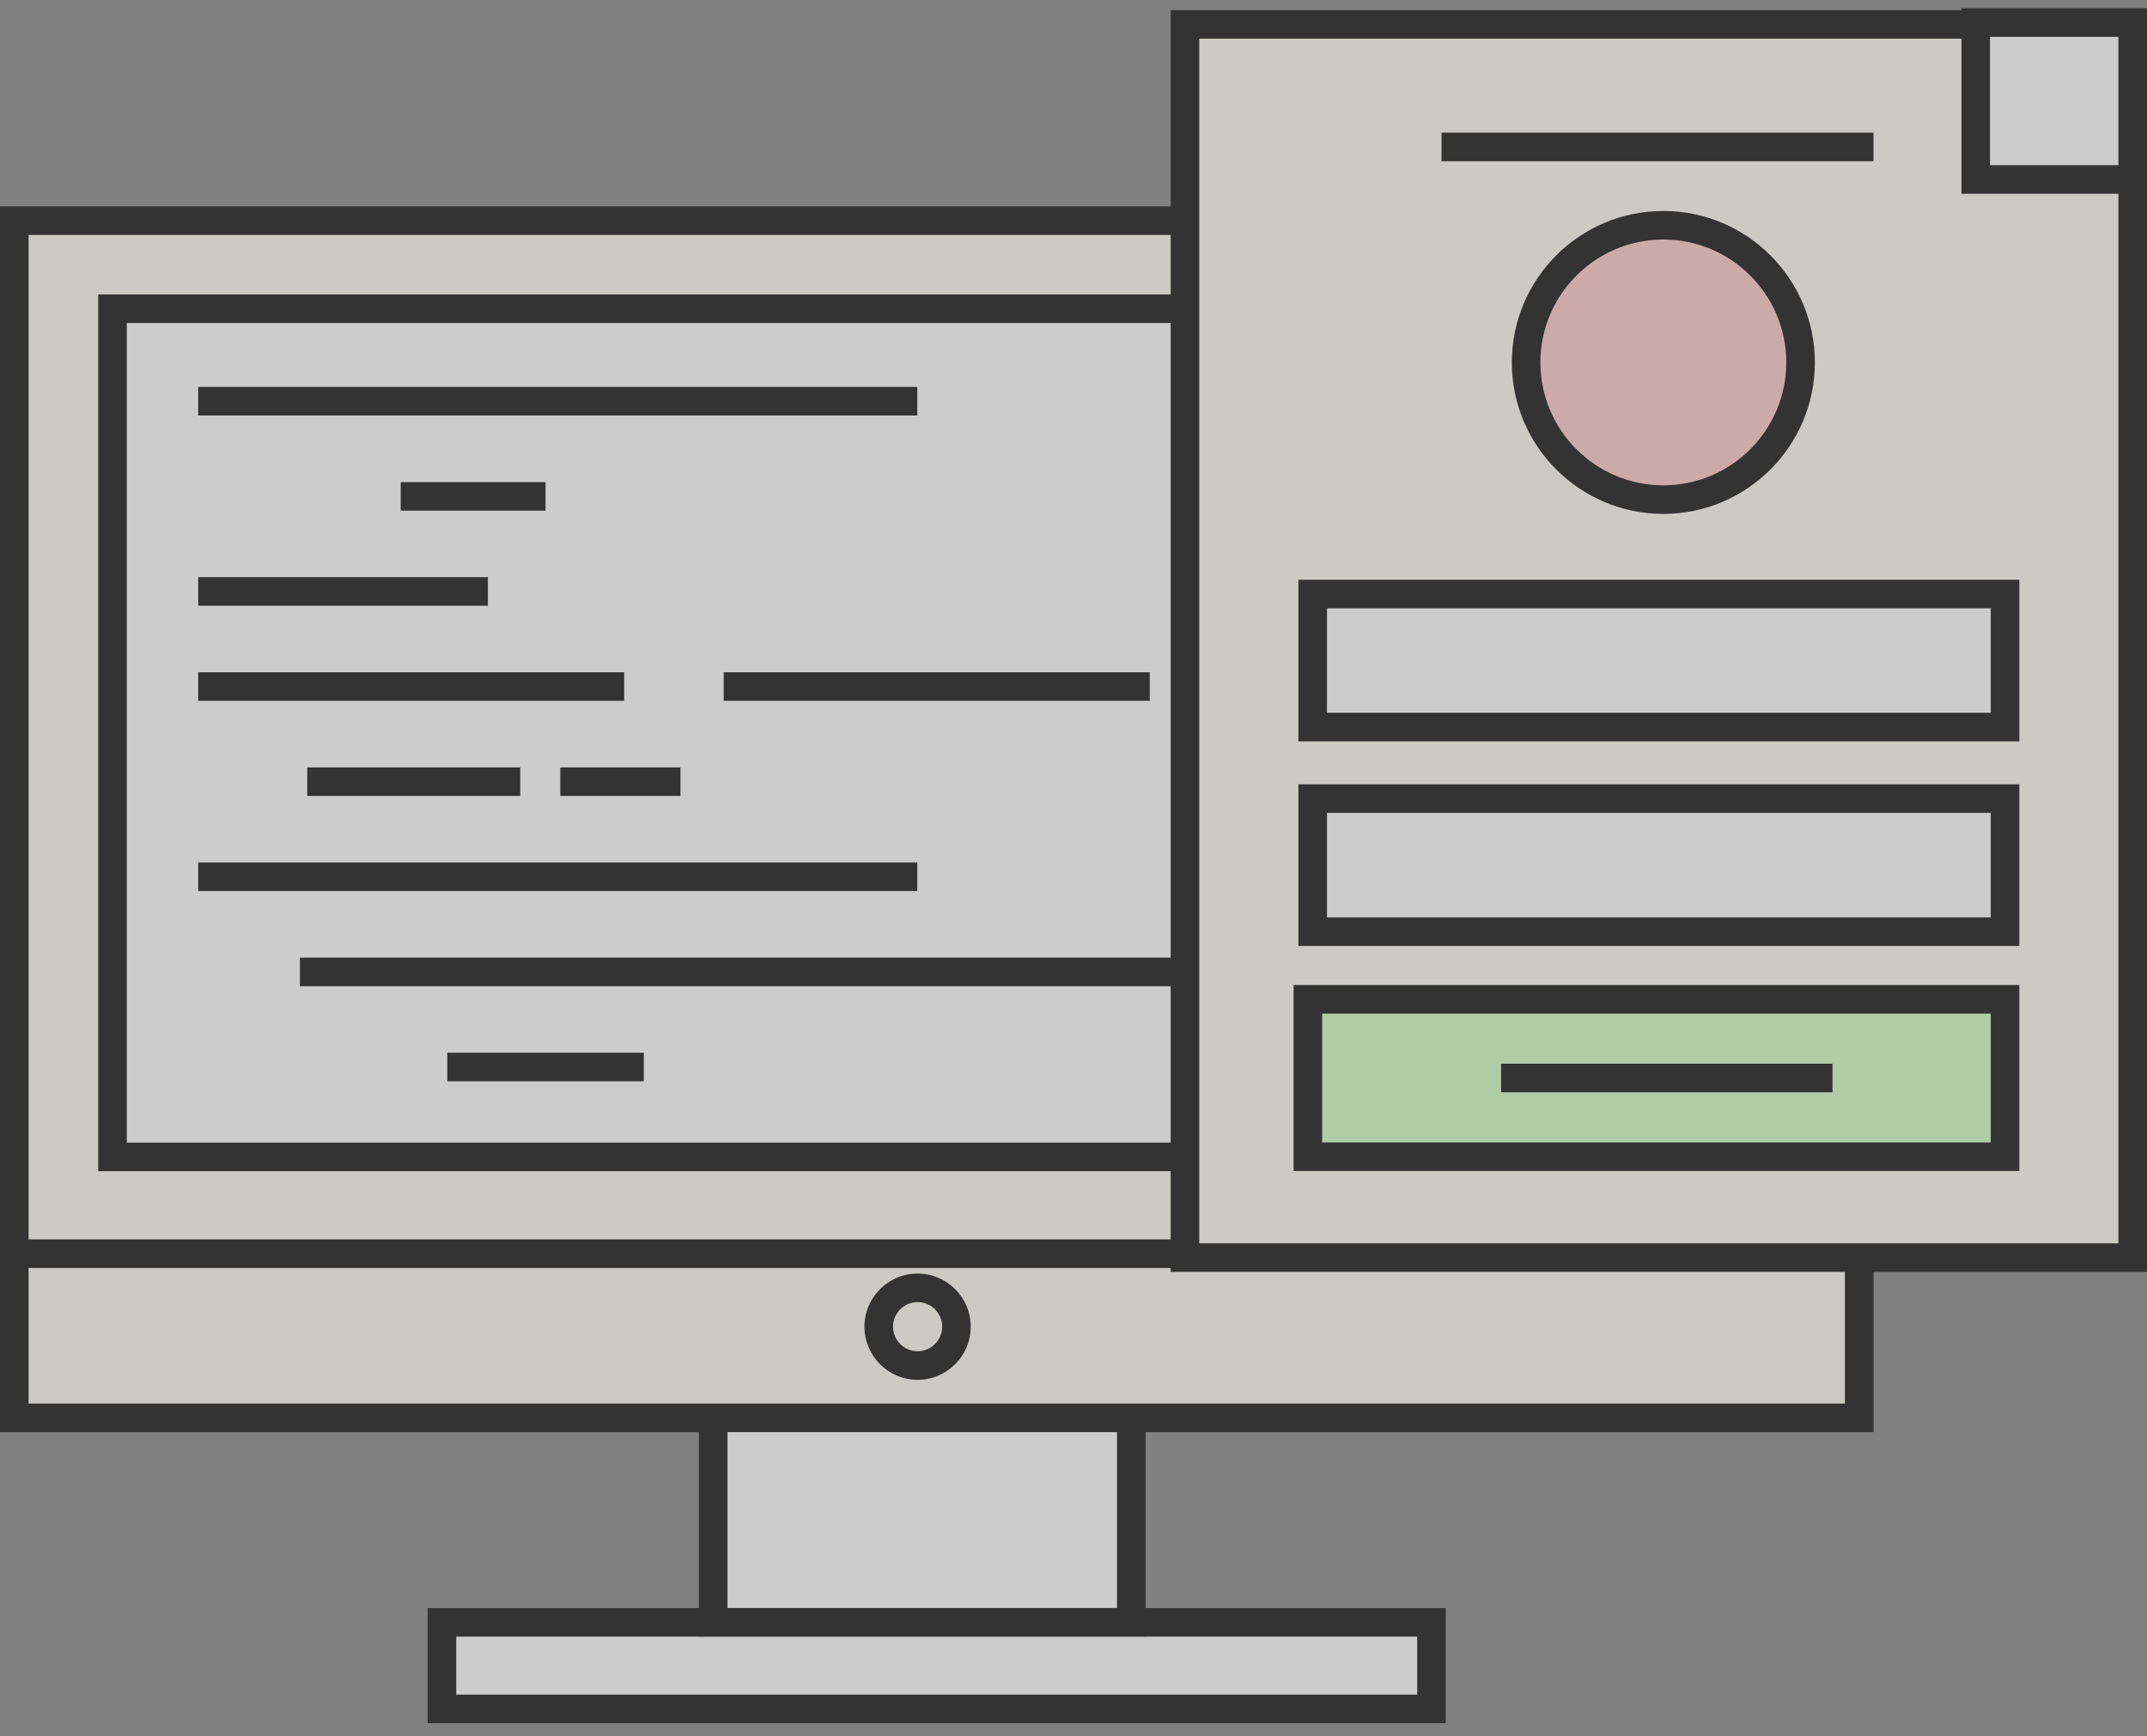 <svg width="136" height="110" viewBox="0 0 136 110" fill="none" xmlns="http://www.w3.org/2000/svg">
<rect x="0" y="0" width="136" height="110" fill="#808080" stroke="none"/>
<g opacity="0.6">
<path d="M90.673 102.797H27.992V108.282H90.673V102.797Z" fill="white"/>
<path d="M91.581 109.186H27.09V101.891H91.581V109.186ZM28.9 107.376H89.771V103.7H28.9V107.376Z" fill="black"/>
<path d="M71.661 89.836H45.18V102.791H71.661V89.836Z" fill="white"/>
<path d="M72.566 103.696H44.273V89.836H46.083V101.886H70.756V89.836H72.566V103.696Z" fill="black"/>
<path d="M117.771 13.984H0.906V89.839H117.771V13.984Z" fill="#FFFCF1"/>
<path d="M118.675 90.743H0V13.078H118.675V90.743ZM1.81 88.933H116.865V14.888H1.81V88.933Z" fill="black"/>
<path d="M91.427 78.531H0.906V80.341H91.427V78.531Z" fill="black"/>
<path d="M111.54 19.562H7.125V73.305H111.54V19.562Z" fill="white"/>
<path d="M112.448 74.208H6.223V18.656H112.448V74.208ZM8.032 72.399H110.638V20.466H8.032V72.399Z" fill="black"/>
<path d="M135.094 1.547H75.062V79.687H135.094V1.547Z" fill="#FFFCF1"/>
<path d="M135.999 80.589H74.156V0.641H135.999V80.589ZM75.966 78.779H134.189V2.45H75.966V78.779Z" fill="black"/>
<path d="M127.007 37.641H83.148V46.071H127.007V37.641Z" fill="white"/>
<path d="M127.913 46.974H82.246V36.734H127.913V46.974ZM84.056 45.164H126.103V38.544H84.056V45.164Z" fill="black"/>
<path d="M127.007 50.602H83.148V59.032H127.007V50.602Z" fill="white"/>
<path d="M127.913 59.937H82.246V49.695H127.913V59.937ZM84.056 58.127H126.103V51.505H84.056V58.127Z" fill="black"/>
<path d="M127.005 63.32H82.844V73.292H127.005V63.32Z" fill="#CFFFC2"/>
<path d="M127.912 74.196H81.941V62.414H127.912V74.196ZM83.751 72.386H126.103V64.224H83.751V72.386Z" fill="black"/>
<path d="M118.675 8.406H91.312V10.216H118.675V8.406Z" fill="black"/>
<path d="M135.092 1.43H125.148V11.373H135.092V1.43Z" fill="white"/>
<path d="M135.999 12.276H124.246V0.523H135.999V12.276ZM126.056 10.466H134.189V2.333H126.056V10.466Z" fill="black"/>
<path d="M114.057 22.966C114.057 27.767 110.166 31.659 105.364 31.659C100.565 31.659 96.672 27.767 96.672 22.966C96.672 18.166 100.563 14.273 105.364 14.273C110.166 14.273 114.057 18.165 114.057 22.966Z" fill="#FFC7C4"/>
<path d="M105.363 32.562C100.071 32.562 95.766 28.256 95.766 22.965C95.766 17.673 100.071 13.367 105.363 13.367C110.655 13.367 114.961 17.673 114.961 22.965C114.961 28.256 110.655 32.562 105.363 32.562ZM105.363 15.177C101.07 15.177 97.575 18.67 97.575 22.965C97.575 27.259 101.07 30.752 105.363 30.752C109.656 30.752 113.151 27.259 113.151 22.965C113.151 18.67 109.658 15.177 105.363 15.177Z" fill="black"/>
<path d="M58.106 24.516H12.555V26.325H58.106V24.516Z" fill="black"/>
<path d="M30.904 36.57H12.555V38.38H30.904V36.57Z" fill="black"/>
<path d="M39.539 42.594H12.555V44.404H39.539V42.594Z" fill="black"/>
<path d="M58.106 54.648H12.555V56.458H58.106V54.648Z" fill="black"/>
<path d="M32.955 48.625H19.461V50.435H32.955V48.625Z" fill="black"/>
<path d="M75.061 60.68H19V62.489H75.061V60.68Z" fill="black"/>
<path d="M72.83 42.594H45.844V44.404H72.83V42.594Z" fill="black"/>
<path d="M40.782 66.703H28.332V68.513H40.782V66.703Z" fill="black"/>
<path d="M43.102 48.625H35.492V50.435H43.102V48.625Z" fill="black"/>
<path d="M58.124 87.428C56.269 87.428 54.758 85.917 54.758 84.062C54.758 82.207 56.269 80.695 58.124 80.695C59.979 80.695 61.49 82.205 61.49 84.062C61.49 85.917 59.979 87.428 58.124 87.428ZM58.124 82.505C57.264 82.505 56.568 83.204 56.568 84.062C56.568 84.919 57.266 85.618 58.124 85.618C58.982 85.618 59.681 84.919 59.681 84.062C59.681 83.204 58.984 82.505 58.124 82.505Z" fill="black"/>
<path d="M34.557 30.547H25.383V32.357H34.557V30.547Z" fill="black"/>
<path d="M116.078 67.398H95.086V69.208H116.078V67.398Z" fill="black"/>
</g>
</svg>
